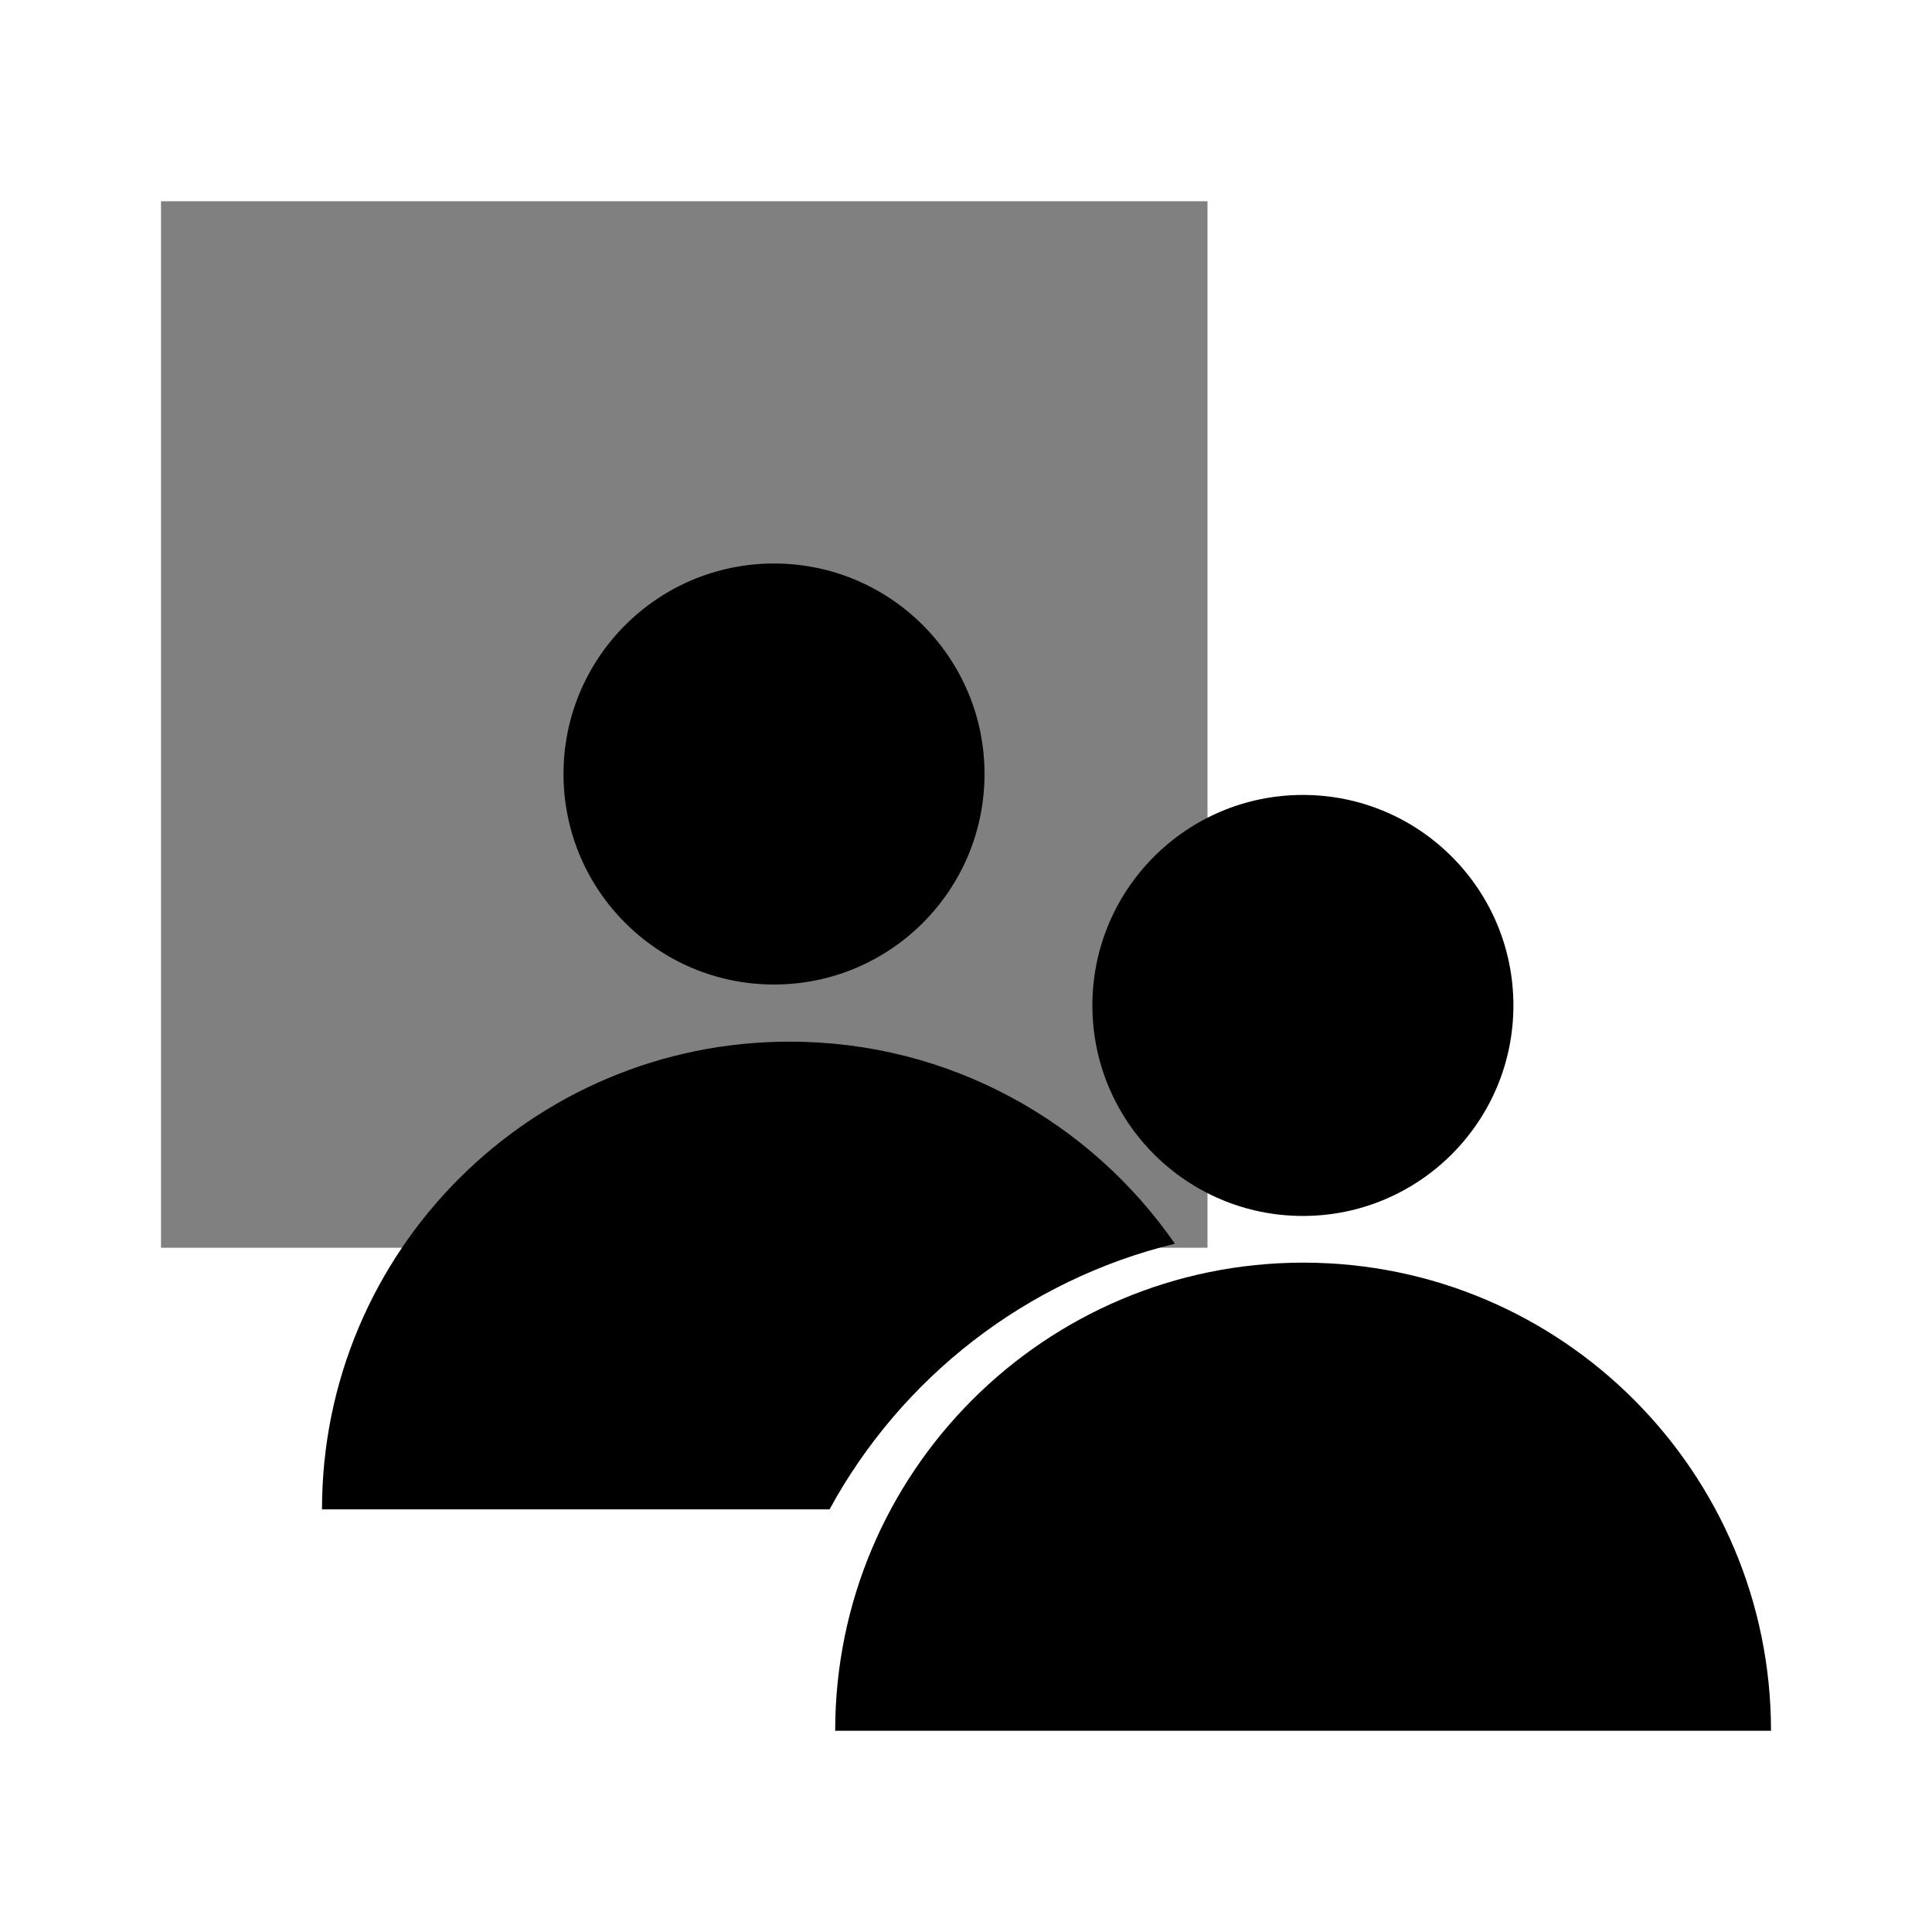 <svg width="48" height="48" viewBox="0 0 48 48" fill="none" xmlns="http://www.w3.org/2000/svg">
<path d="M30 5H4V31H30V5Z" fill="#808080"/>
<path d="M20.75 43C20.75 36.58 25.96 31.37 32.38 31.37C38.8 31.37 44 36.58 44 43H20.75Z" fill="#000000"/>
<path d="M32.37 30.21C35.258 30.21 37.6 27.868 37.6 24.98C37.6 22.092 35.258 19.75 32.37 19.75C29.482 19.75 27.14 22.092 27.14 24.98C27.14 27.868 29.482 30.21 32.37 30.21Z" fill="#000000"/>
<path d="M19.23 24.46C22.119 24.46 24.46 22.118 24.46 19.23C24.46 16.342 22.119 14 19.23 14C16.342 14 14 16.342 14 19.23C14 22.118 16.342 24.46 19.23 24.46Z" fill="#000000"/>
<path d="M29.19 30.9C27.09 27.87 23.59 25.88 19.63 25.88C13.21 25.87 8 31.08 8 37.5H20.61C22.39 34.23 25.49 31.8 29.19 30.9Z" fill="#000000"/>
</svg>
